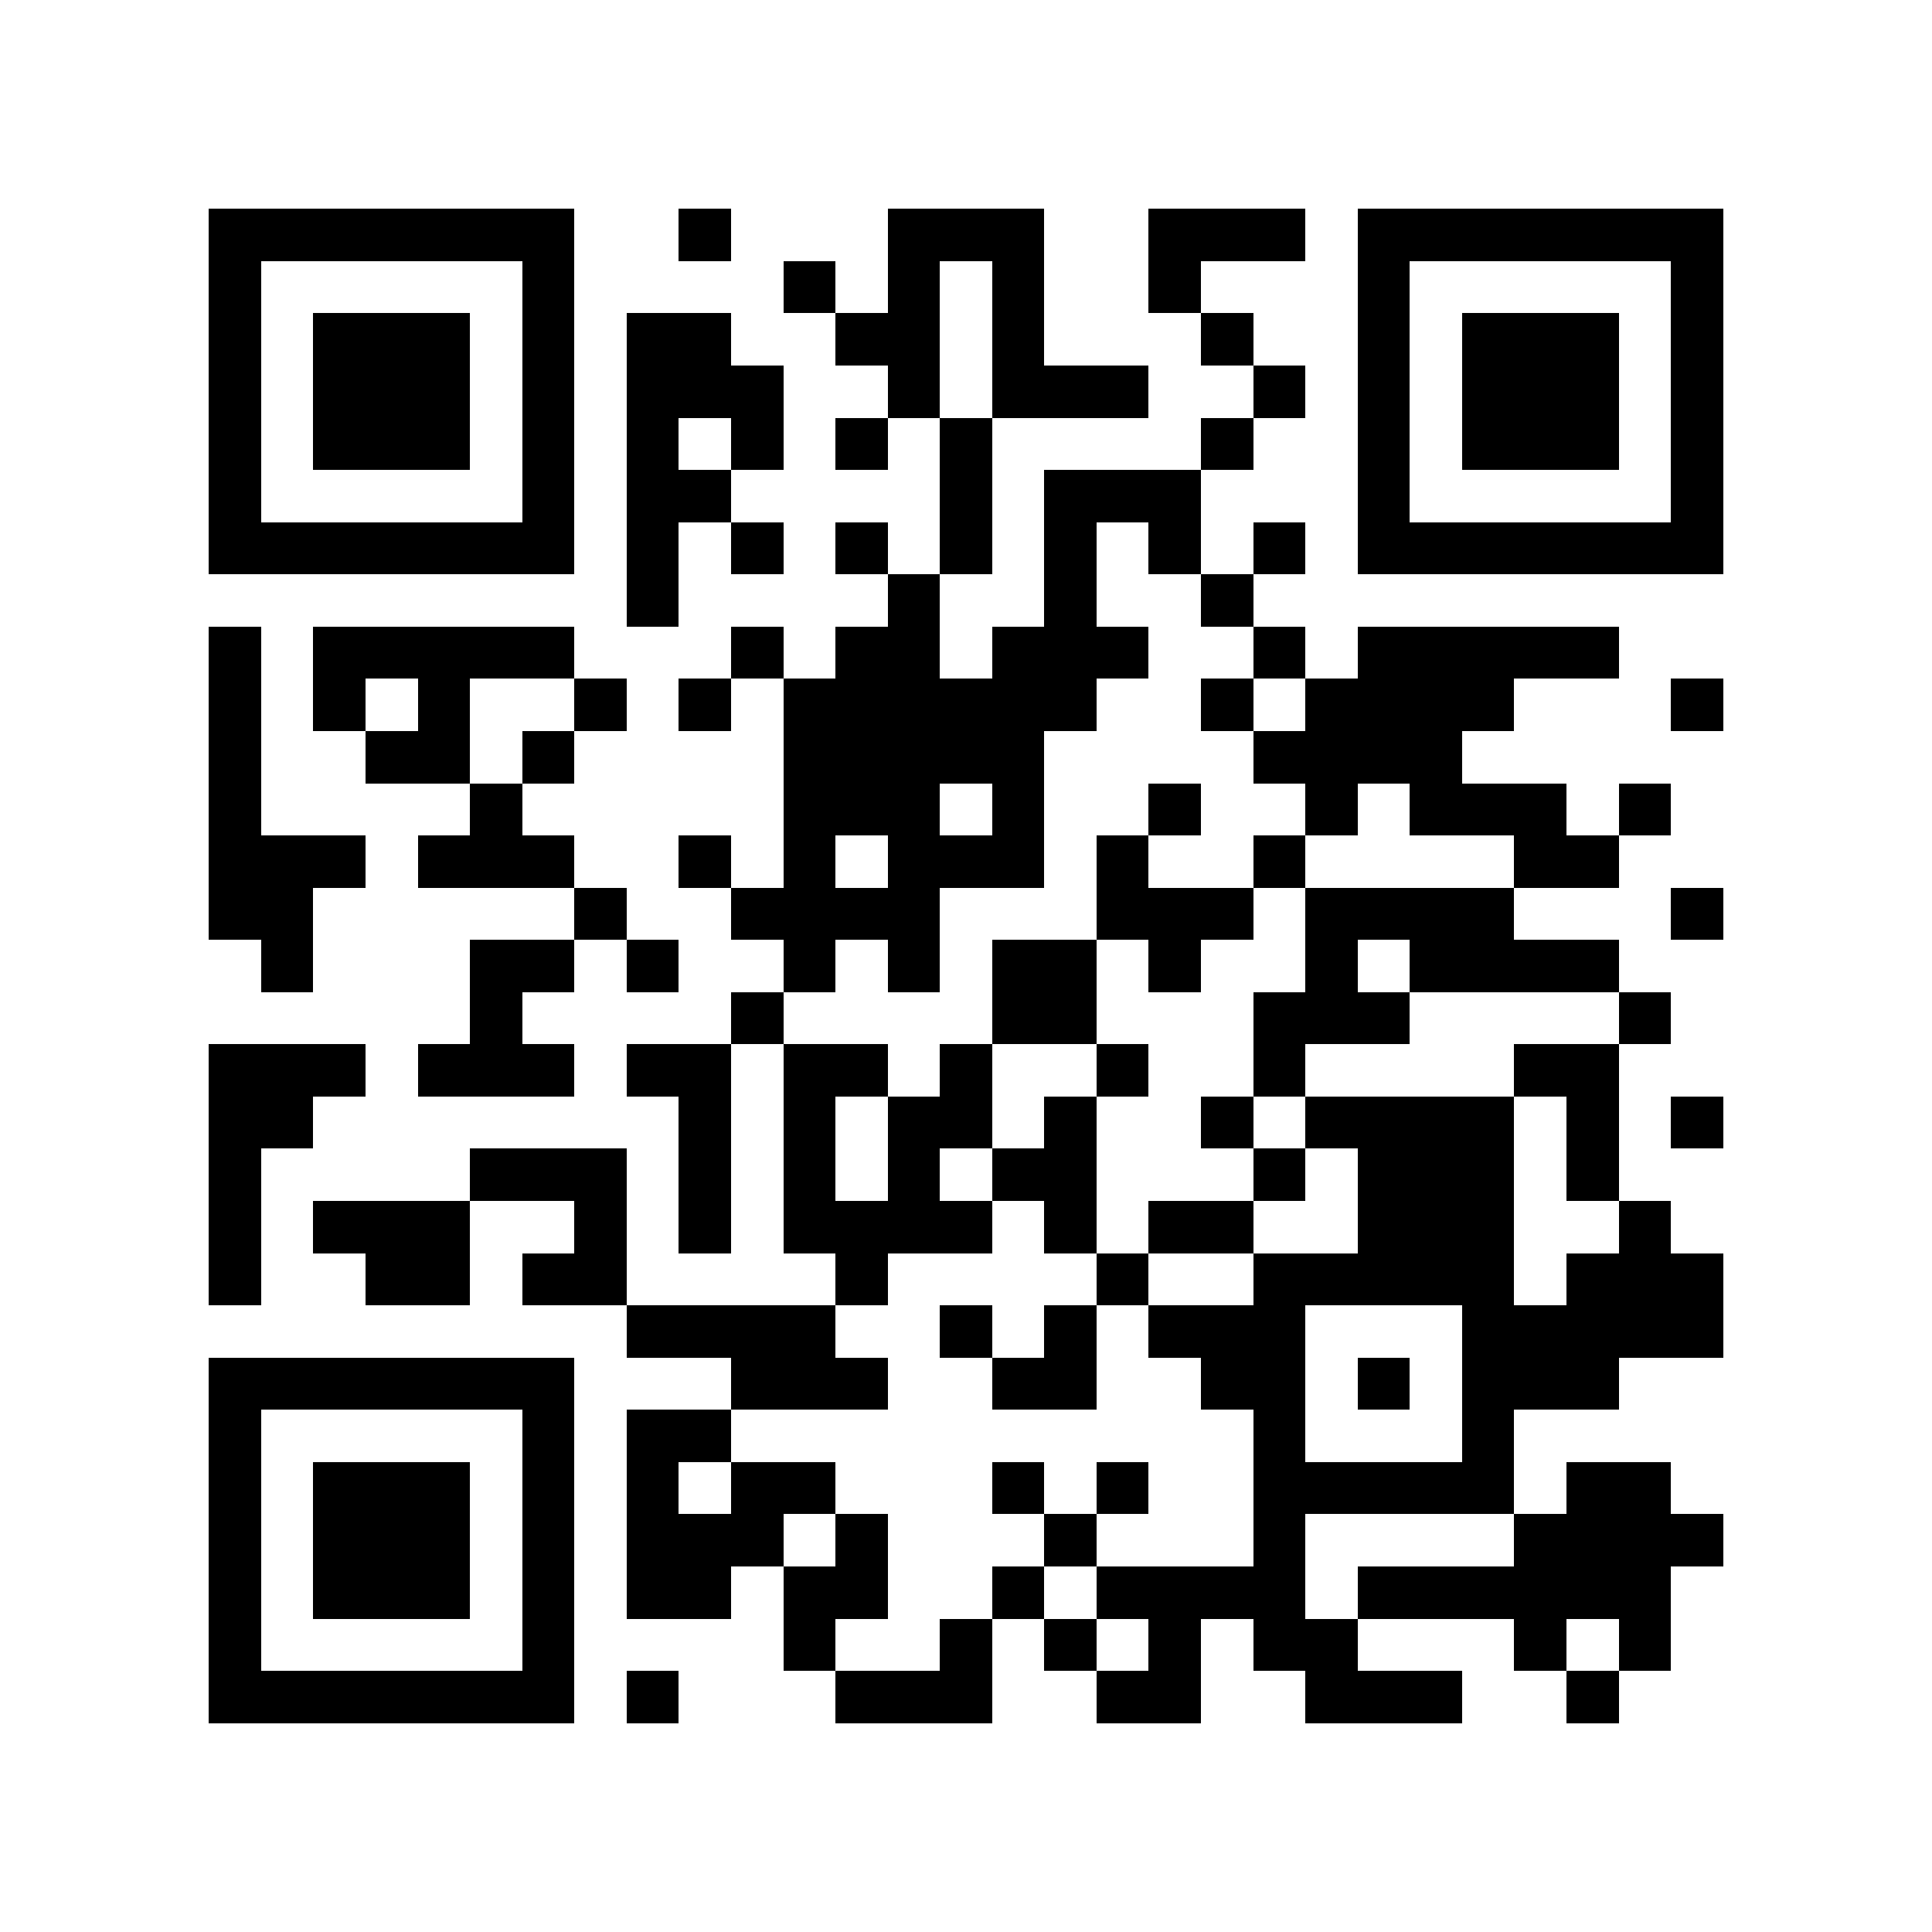 <?xml version="1.0" encoding="utf-8"?><!DOCTYPE svg PUBLIC "-//W3C//DTD SVG 1.1//EN" "http://www.w3.org/Graphics/SVG/1.1/DTD/svg11.dtd"><svg xmlns="http://www.w3.org/2000/svg" viewBox="0 0 37 37" shape-rendering="crispEdges"><path fill="#ffffff" d="M0 0h37v37H0z"/><path stroke="#000000" d="M4 4.5h7m2 0h1m3 0h3m2 0h3m1 0h7M4 5.5h1m5 0h1m4 0h1m1 0h1m1 0h1m2 0h1m3 0h1m5 0h1M4 6.5h1m1 0h3m1 0h1m1 0h2m2 0h2m1 0h1m3 0h1m2 0h1m1 0h3m1 0h1M4 7.5h1m1 0h3m1 0h1m1 0h3m2 0h1m1 0h3m2 0h1m1 0h1m1 0h3m1 0h1M4 8.5h1m1 0h3m1 0h1m1 0h1m1 0h1m1 0h1m1 0h1m4 0h1m2 0h1m1 0h3m1 0h1M4 9.5h1m5 0h1m1 0h2m4 0h1m1 0h3m3 0h1m5 0h1M4 10.5h7m1 0h1m1 0h1m1 0h1m1 0h1m1 0h1m1 0h1m1 0h1m1 0h7M12 11.5h1m4 0h1m2 0h1m2 0h1M4 12.5h1m1 0h5m3 0h1m1 0h2m1 0h3m2 0h1m1 0h5M4 13.5h1m1 0h1m1 0h1m2 0h1m1 0h1m1 0h6m2 0h1m1 0h4m3 0h1M4 14.5h1m2 0h2m1 0h1m4 0h5m4 0h4M4 15.5h1m4 0h1m5 0h3m1 0h1m2 0h1m2 0h1m1 0h3m1 0h1M4 16.5h3m1 0h3m2 0h1m1 0h1m1 0h3m1 0h1m2 0h1m4 0h2M4 17.5h2m5 0h1m2 0h4m3 0h3m1 0h4m3 0h1M5 18.5h1m3 0h2m1 0h1m2 0h1m1 0h1m1 0h2m1 0h1m2 0h1m1 0h4M9 19.5h1m4 0h1m4 0h2m3 0h3m4 0h1M4 20.5h3m1 0h3m1 0h2m1 0h2m1 0h1m2 0h1m2 0h1m4 0h2M4 21.5h2m7 0h1m1 0h1m1 0h2m1 0h1m2 0h1m1 0h4m1 0h1m1 0h1M4 22.5h1m4 0h3m1 0h1m1 0h1m1 0h1m1 0h2m3 0h1m1 0h3m1 0h1M4 23.5h1m1 0h3m2 0h1m1 0h1m1 0h4m1 0h1m1 0h2m2 0h3m2 0h1M4 24.5h1m2 0h2m1 0h2m4 0h1m4 0h1m2 0h5m1 0h3M12 25.5h4m2 0h1m1 0h1m1 0h3m3 0h5M4 26.5h7m3 0h3m2 0h2m2 0h2m1 0h1m1 0h3M4 27.5h1m5 0h1m1 0h2m10 0h1m3 0h1M4 28.5h1m1 0h3m1 0h1m1 0h1m1 0h2m3 0h1m1 0h1m2 0h5m1 0h2M4 29.5h1m1 0h3m1 0h1m1 0h3m1 0h1m3 0h1m3 0h1m4 0h4M4 30.5h1m1 0h3m1 0h1m1 0h2m1 0h2m2 0h1m1 0h4m1 0h6M4 31.5h1m5 0h1m4 0h1m2 0h1m1 0h1m1 0h1m1 0h2m3 0h1m1 0h1M4 32.5h7m1 0h1m3 0h3m2 0h2m2 0h3m2 0h1"/></svg>
